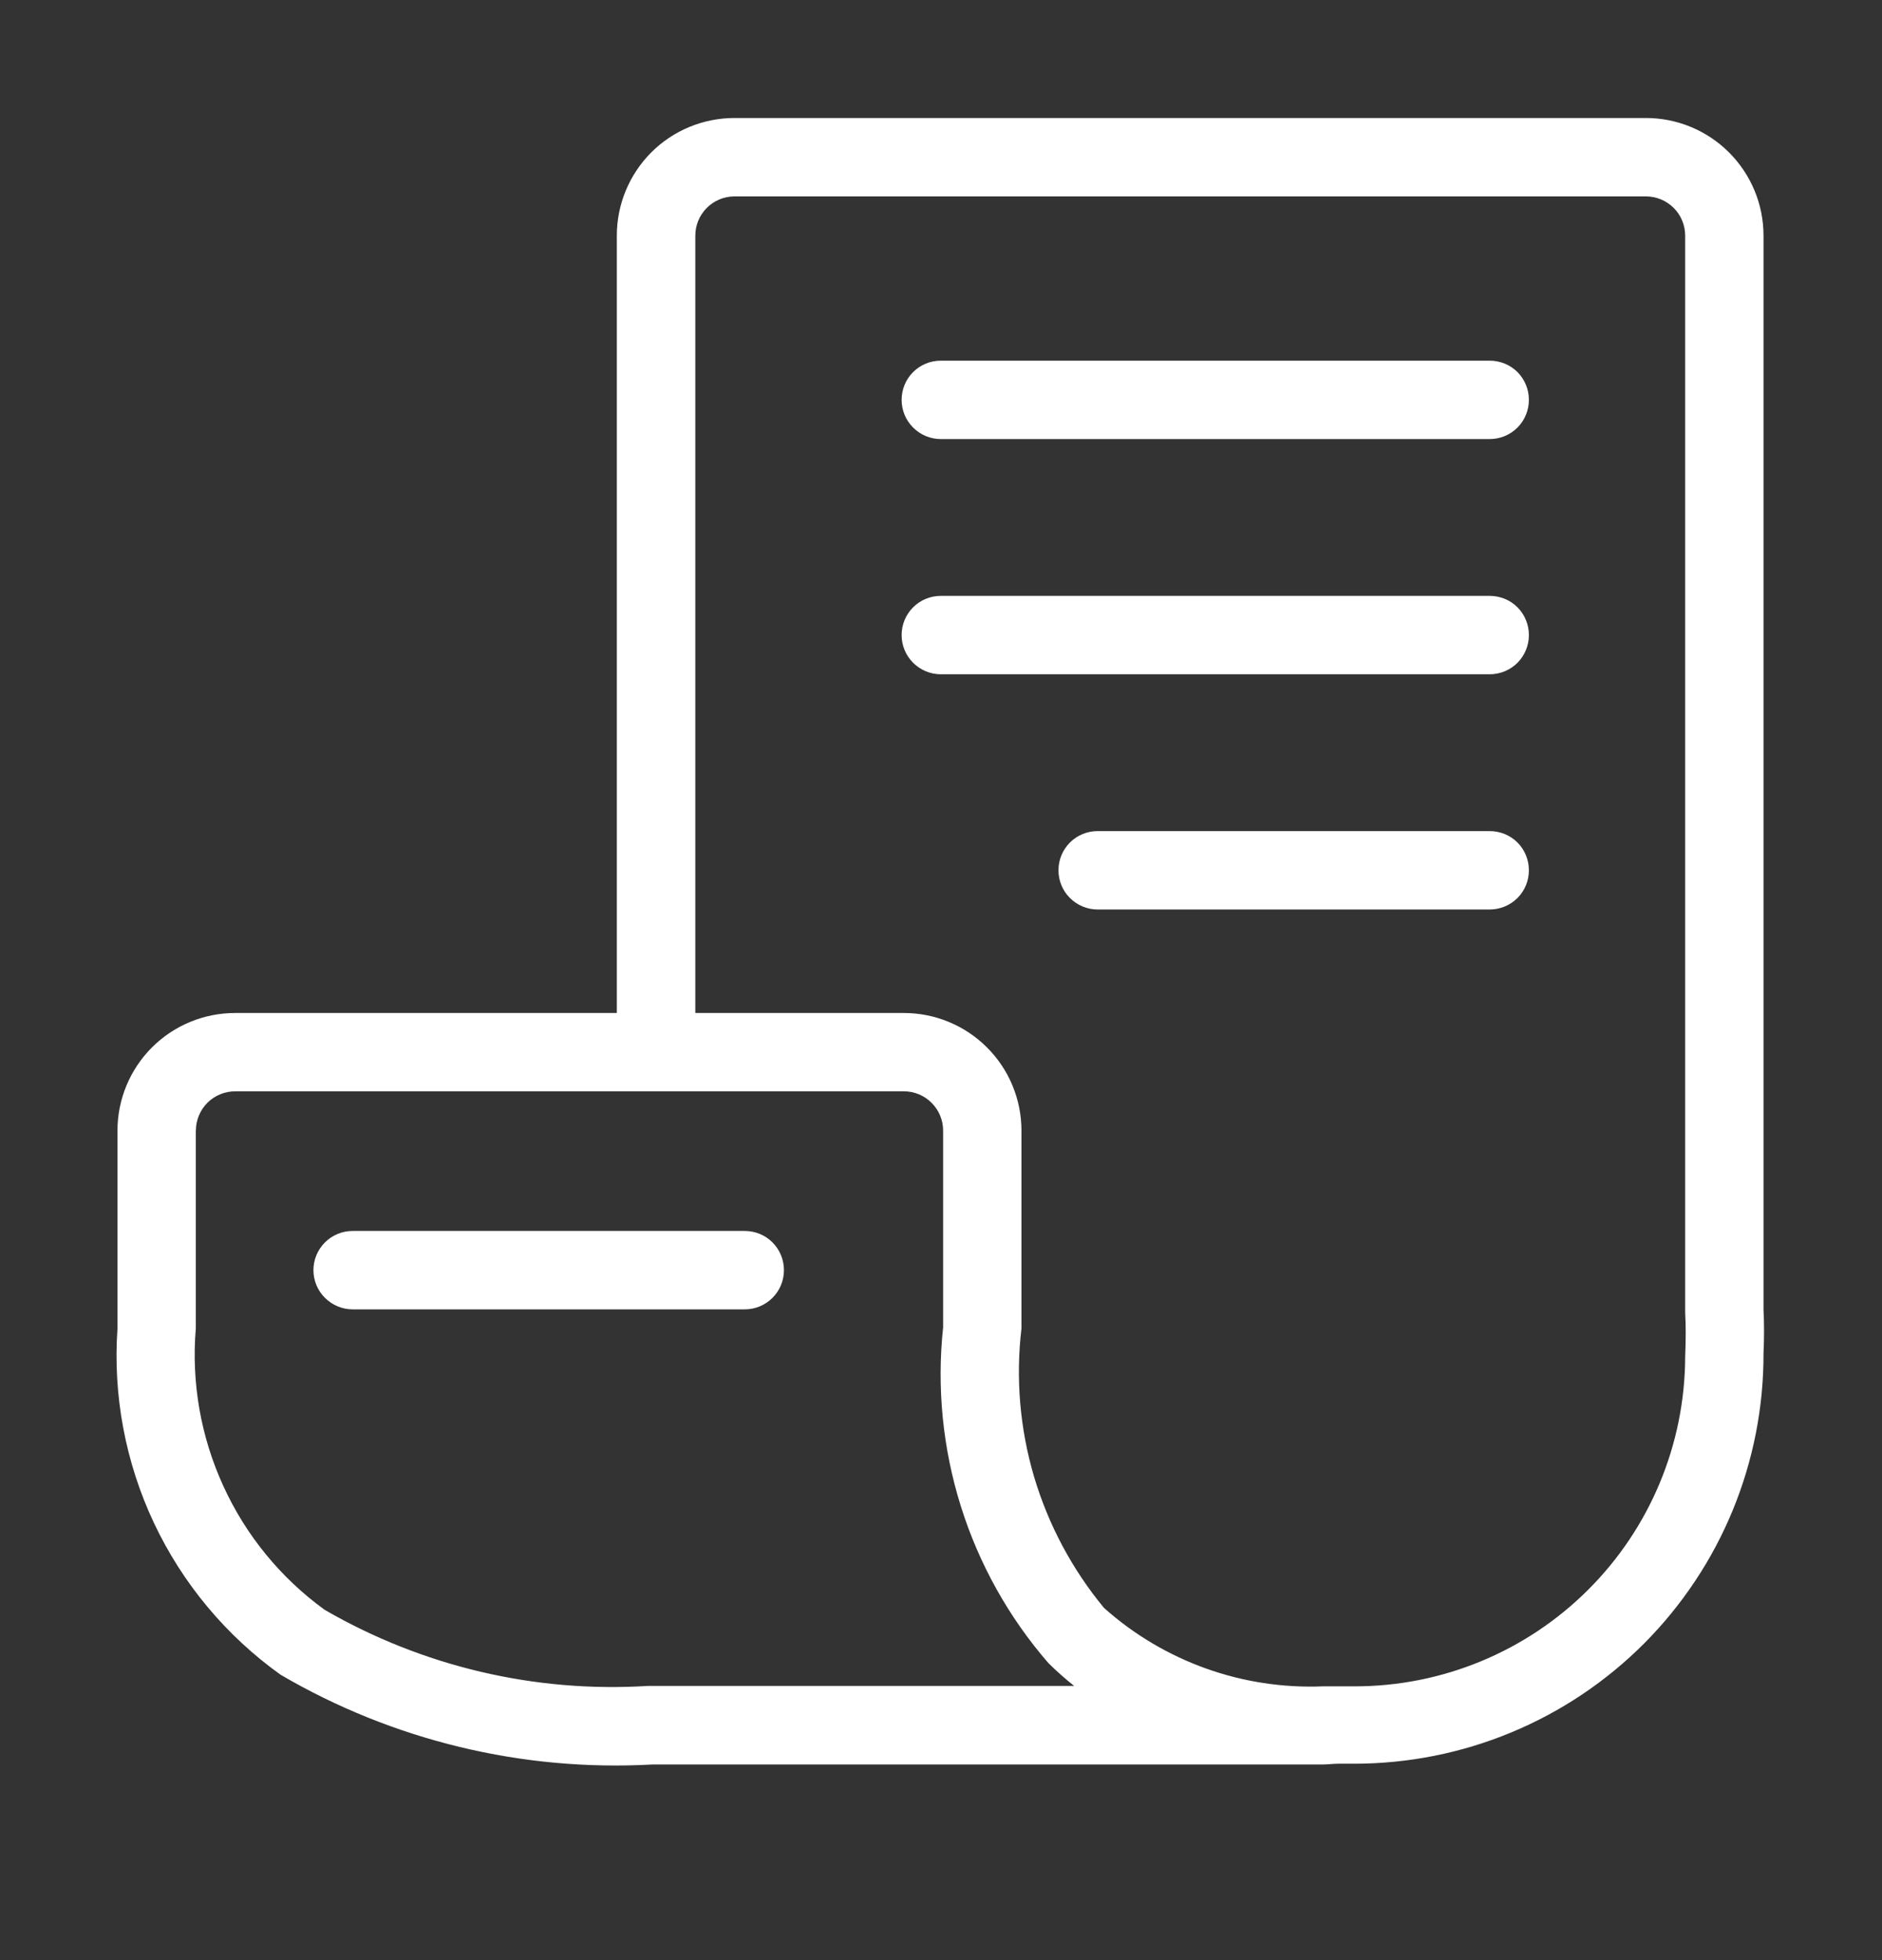 <svg width="24" height="25" viewBox="0 0 24 25" fill="none" xmlns="http://www.w3.org/2000/svg">
<rect x="0" y="0" width="24" height="25" fill="#333333" stroke="none"/>
<path d="M16.861 22.505H8.318C6.66 22.597 5.011 22.199 3.578 21.36C2.883 20.863 2.327 20.196 1.963 19.424C1.599 18.651 1.439 17.797 1.498 16.945V14.42C1.498 14.022 1.657 13.64 1.938 13.359C2.219 13.078 2.601 12.92 2.998 12.92H7.866V3.005C7.866 2.607 8.024 2.226 8.305 1.944C8.586 1.663 8.968 1.505 9.366 1.505H20.989C21.387 1.505 21.768 1.663 22.049 1.944C22.331 2.226 22.489 2.607 22.489 3.005V16.705C22.498 16.875 22.498 17.067 22.489 17.26C22.491 17.946 22.358 18.626 22.097 19.261C21.836 19.896 21.452 20.473 20.968 20.96C20.483 21.446 19.908 21.832 19.274 22.095C18.64 22.359 17.96 22.494 17.274 22.495H17.263C17.194 22.495 17.125 22.495 17.063 22.495C17.001 22.495 16.928 22.505 16.861 22.505ZM8.867 3.011V12.92H11.526C11.924 12.92 12.305 13.078 12.586 13.359C12.868 13.64 13.026 14.022 13.026 14.42V16.945C12.951 17.579 13.006 18.222 13.187 18.835C13.369 19.447 13.672 20.016 14.079 20.508C14.845 21.192 15.847 21.55 16.872 21.508H17.273C18.389 21.509 19.459 21.067 20.249 20.28C21.04 19.493 21.486 18.424 21.49 17.308C21.499 17.067 21.499 16.908 21.49 16.746V3.005C21.49 2.872 21.437 2.745 21.343 2.651C21.249 2.558 21.122 2.505 20.99 2.505H9.363C9.231 2.506 9.105 2.559 9.012 2.653C8.919 2.747 8.867 2.873 8.867 3.005V3.011ZM2.497 14.42V16.943C2.439 17.632 2.56 18.325 2.848 18.953C3.135 19.582 3.58 20.126 4.14 20.532C5.387 21.254 6.819 21.592 8.258 21.503H13.698C13.584 21.412 13.474 21.315 13.37 21.212C12.864 20.629 12.484 19.948 12.253 19.211C12.022 18.474 11.945 17.698 12.027 16.93V14.419C12.027 14.287 11.974 14.159 11.88 14.066C11.787 13.972 11.659 13.919 11.527 13.919H3C2.868 13.919 2.74 13.971 2.646 14.064C2.552 14.158 2.499 14.285 2.498 14.417L2.497 14.42ZM4.497 16.7C4.365 16.7 4.238 16.647 4.144 16.553C4.05 16.46 3.997 16.332 3.997 16.2C3.997 16.067 4.05 15.94 4.144 15.846C4.238 15.752 4.365 15.7 4.497 15.7H9.497C9.63 15.7 9.758 15.752 9.851 15.846C9.945 15.94 9.997 16.067 9.997 16.2C9.997 16.332 9.945 16.46 9.851 16.553C9.758 16.647 9.63 16.7 9.497 16.7H4.497ZM13.998 11.6C13.865 11.6 13.738 11.547 13.644 11.453C13.55 11.36 13.498 11.232 13.498 11.1C13.498 10.967 13.55 10.84 13.644 10.746C13.738 10.652 13.865 10.6 13.998 10.6H18.997C19.13 10.6 19.258 10.652 19.352 10.746C19.445 10.84 19.497 10.967 19.497 11.1C19.497 11.232 19.445 11.36 19.352 11.453C19.258 11.547 19.13 11.6 18.997 11.6H13.998ZM11.998 8.6C11.865 8.6 11.738 8.547 11.644 8.453C11.55 8.359 11.498 8.232 11.498 8.1C11.498 7.967 11.55 7.84 11.644 7.746C11.738 7.652 11.865 7.6 11.998 7.6H18.997C19.13 7.6 19.258 7.652 19.352 7.746C19.445 7.84 19.497 7.967 19.497 8.1C19.497 8.232 19.445 8.359 19.352 8.453C19.258 8.547 19.13 8.6 18.997 8.6H11.998ZM11.998 5.6C11.865 5.6 11.738 5.547 11.644 5.453C11.55 5.359 11.498 5.232 11.498 5.1C11.498 4.967 11.55 4.84 11.644 4.746C11.738 4.652 11.865 4.6 11.998 4.6H18.997C19.13 4.6 19.258 4.652 19.352 4.746C19.445 4.84 19.497 4.967 19.497 5.1C19.497 5.232 19.445 5.359 19.352 5.453C19.258 5.547 19.13 5.6 18.997 5.6H11.998Z" fill="white"/>
</svg>

